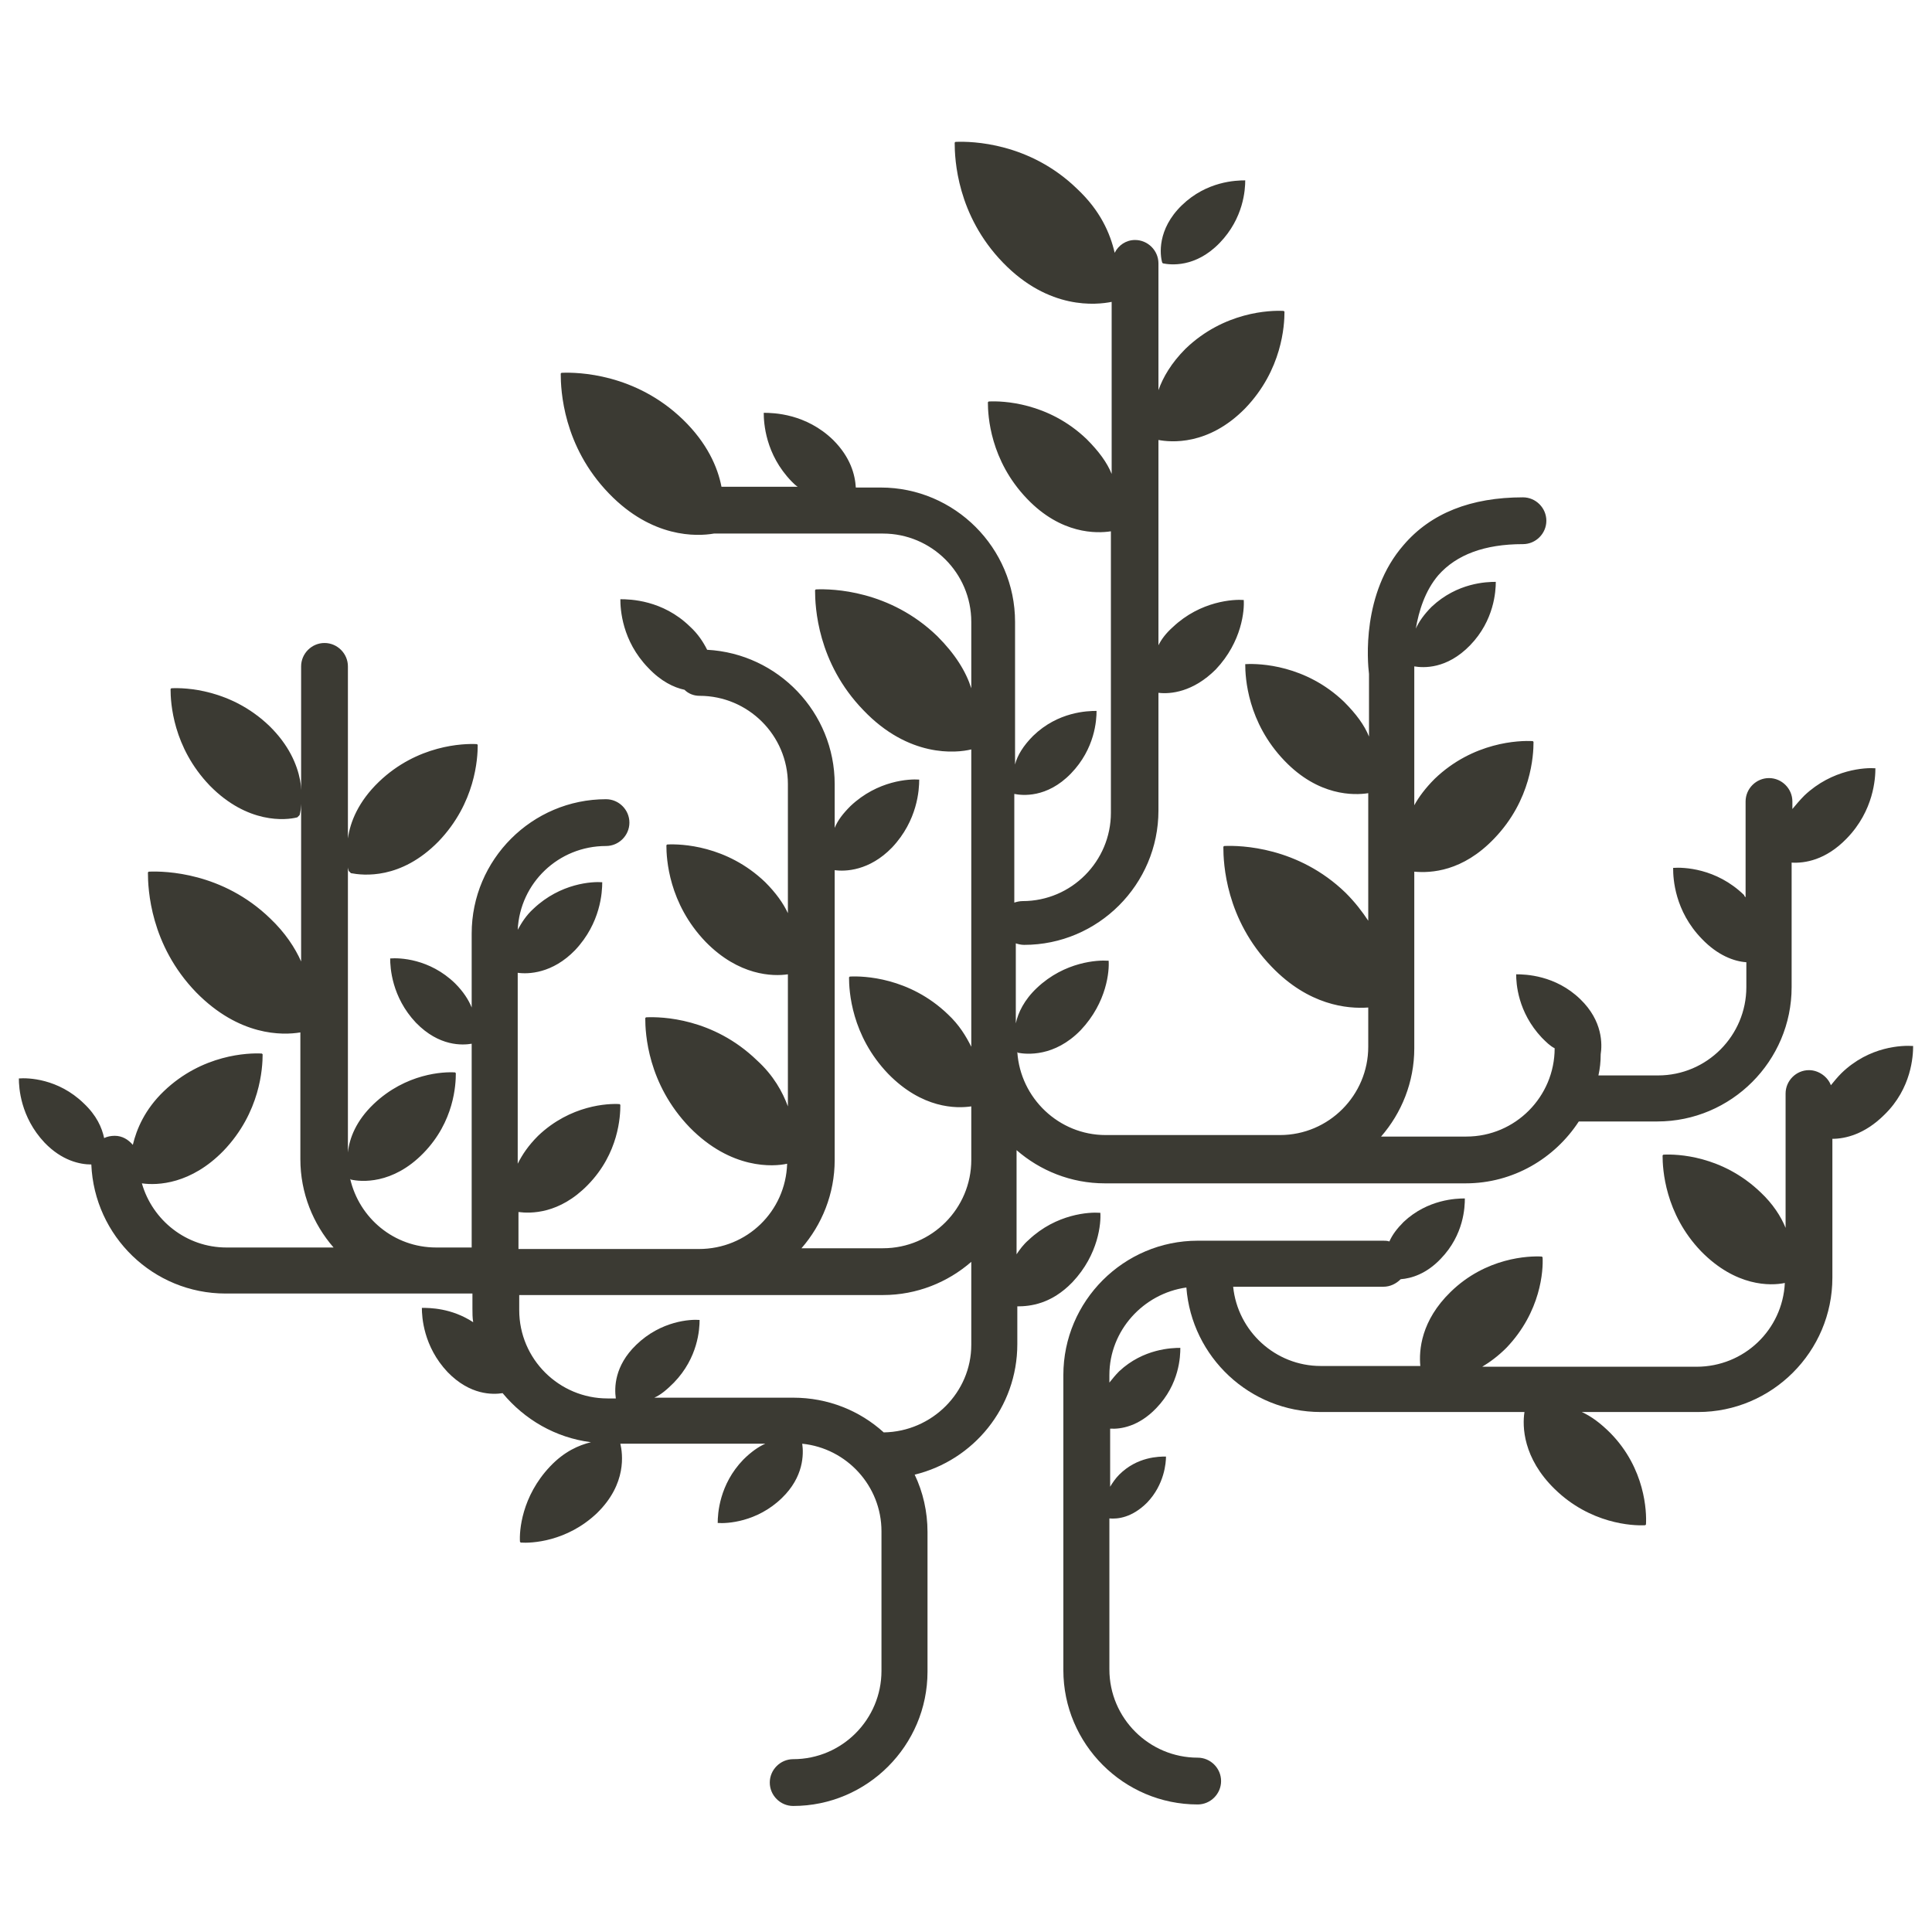 <?xml version="1.0" encoding="utf-8"?>
<!-- Generator: Adobe Illustrator 18.1.1, SVG Export Plug-In . SVG Version: 6.00 Build 0)  -->
<!DOCTYPE svg PUBLIC "-//W3C//DTD SVG 1.1//EN" "http://www.w3.org/Graphics/SVG/1.1/DTD/svg11.dtd">
<svg version="1.1" id="Layer_1" xmlns="http://www.w3.org/2000/svg" xmlns:xlink="http://www.w3.org/1999/xlink" x="0px" y="0px"
	 width="256px" height="256px" viewBox="0 0 256 256" style="enable-background:new 0 0 256 256;" xml:space="preserve">
<style type="text/css">
	.st0{fill:#3B3A33;}
</style>
<g>
	<path class="st0" d="M39.4,108.3l0.3-0.3c0.4-1.6,1.1-6.8-4-11.8c-5.1-4.9-11.2-5.1-13-5l-0.1,0.1c0,1.8,0.3,7.7,5.2,12.8
		C32.8,109.2,37.9,108.7,39.4,108.3z"/>
	<path class="st0" d="M142.1,169.9c3.5-3.7,3.8-7.9,3.7-9.2l-0.1,0c-1.3-0.1-5.7,0.1-9.4,3.6c-0.7,0.6-1.2,1.3-1.6,1.9v-13.8
		c3.1,2.7,7.2,4.4,11.7,4.4h47.8c6.3,0,11.8-3.3,15-8.2h10.4c9.8,0,17.8-8,17.8-17.8v-16.5c1.7,0.1,4.5-0.3,7.3-3.2
		c3.6-3.7,3.8-8,3.8-9.3l0,0c-1.3-0.1-5.7,0.1-9.4,3.6c-0.6,0.6-1.1,1.2-1.6,1.8v-1c0-1.7-1.4-3.1-3.1-3.1c-1.7,0-3.1,1.4-3.1,3.1
		v12.7c-0.1-0.1-0.2-0.2-0.2-0.3c-3.7-3.6-8.1-3.7-9.4-3.6l0,0.1c0,1.3,0.2,5.6,3.8,9.3c2.1,2.2,4.3,3,5.9,3.1v3.3
		c0,6.4-5.2,11.7-11.7,11.7h-7.9c0.2-0.9,0.3-1.8,0.3-2.8c0.2-1.3,0.3-4.4-2.7-7.3c-3.3-3.2-7.3-3.3-8.5-3.3l0,0
		c0,1.2,0.2,5,3.4,8.4c0.6,0.6,1.1,1.1,1.7,1.4c0,0,0,0,0,0c0,6.4-5.2,11.7-11.7,11.7H183c2.7-3.1,4.4-7.2,4.4-11.7v-23.4
		c2.2,0.2,6.4,0,10.6-4.4c4.9-5.1,5.2-11,5.2-12.8l-0.1-0.1c-1.8-0.1-7.9,0.1-13,5c-1.2,1.2-2.1,2.4-2.7,3.5V89.1c0-0.2,0-0.3,0-0.4
		c0,0,0-0.2,0-0.4c1.2,0.2,4.3,0.4,7.4-2.8c3.2-3.3,3.4-7.2,3.4-8.4l0,0c-1.2,0-5.1,0.1-8.5,3.3c-1,1-1.7,2-2.1,2.9
		c0.4-2.3,1.2-5,3-7.1c2.4-2.7,6.1-4.1,11.2-4.1c1.7,0,3.1-1.4,3.1-3.1s-1.4-3.1-3.1-3.1c-6.9,0-12.2,2.1-15.8,6.3
		c-5.6,6.4-4.8,15.5-4.6,17.1v8.3c-0.6-1.5-1.7-3-3.3-4.6c-5.1-4.9-11.2-5.1-13-5L165,88c0,1.8,0.3,7.7,5.2,12.8
		c4.5,4.7,9.2,4.6,11.1,4.3v16.9c-0.8-1.2-1.7-2.4-3-3.7c-6.3-6.1-13.9-6.3-16.1-6.2l-0.1,0.1c0,2.2,0.3,9.6,6.4,15.9
		c4.9,5.1,10,5.6,12.8,5.4v5.2c0,6.4-5.2,11.7-11.7,11.7h-23.1c-6.2,0-11.3-4.9-11.7-11l0.1,0.1c1.1,0.2,4.8,0.6,8.3-3
		c3.5-3.7,3.8-7.9,3.7-9.2l-0.1,0c-1.3-0.1-5.7,0.1-9.4,3.6c-1.7,1.6-2.5,3.3-2.8,4.7v-10.6c0.3,0.1,0.7,0.2,1.1,0.2
		c9.8,0,17.8-8,17.8-17.8V91.8c1.6,0.2,4.6-0.1,7.6-3.1c3.5-3.7,3.8-7.9,3.7-9.2l0,0c-1.3-0.1-5.7,0.1-9.4,3.6
		c-0.9,0.8-1.5,1.6-1.9,2.4V58.3c1.6,0.3,6.6,0.8,11.5-4.2c4.9-5.1,5.2-11,5.2-12.8l-0.1-0.1c-1.8-0.1-7.9,0.1-13,5
		c-1.9,1.9-3,3.8-3.6,5.5V34.9c0-1.7-1.4-3.1-3.1-3.1c-1.2,0-2.2,0.7-2.7,1.7c-0.6-2.6-1.9-5.6-5-8.5c-6.3-6.1-13.9-6.3-16.1-6.2
		l-0.1,0.1c0,2.2,0.3,9.6,6.4,15.9c6.1,6.3,12.4,5.6,14.4,5.2l0,0v22.8c-0.6-1.5-1.7-3-3.3-4.6c-5.1-4.9-11.2-5.1-13-5l-0.1,0.1
		c0,1.8,0.3,7.7,5.2,12.8c4.5,4.7,9.2,4.6,11.1,4.3v37.3c0,6.4-5.2,11.7-11.7,11.7c-0.4,0-0.8,0.1-1.1,0.2v-5.2c0,0,0,0,0-0.1v-9.1
		l0,0c1,0.2,4.3,0.6,7.5-2.7c3.2-3.3,3.4-7.1,3.4-8.3l0,0c-1.2,0-5.1,0.1-8.4,3.3c-1.3,1.3-2.1,2.6-2.4,3.8V82.4
		c0-9.8-8-17.8-17.8-17.8h-3.3c-0.1-1.7-0.7-4-3-6.3c-3.6-3.5-7.9-3.6-9.2-3.6l0,0c0,1.3,0.2,5.5,3.7,9.1c0.3,0.3,0.5,0.5,0.8,0.7
		H95.6c-0.5-2.6-1.9-5.8-5.1-8.9c-6.3-6.1-13.9-6.3-16.1-6.2l-0.1,0.1c0,2.2,0.3,9.6,6.4,15.9c5.7,5.9,11.6,5.7,13.9,5.3H117
		c6.4,0,11.7,5.2,11.7,11.7v8.8c-0.7-2.2-2.1-4.5-4.5-6.9c-6.3-6.1-13.9-6.3-16.1-6.2l-0.1,0.1c0,2.2,0.3,9.6,6.4,15.9
		c6,6.3,12.3,5.7,14.3,5.2V129c0,0,0,0,0,0v9.7c-0.7-1.4-1.6-2.9-3.1-4.3c-5.1-4.9-11.2-5.1-13-5l-0.1,0.1c0,1.8,0.3,7.7,5.2,12.8
		c4.5,4.6,9,4.6,11,4.3v7.1c0,6.4-5.2,11.7-11.7,11.7h-10.8c2.7-3.1,4.4-7.2,4.4-11.7v-38.4c1.4,0.2,4.6,0.1,7.6-3
		c3.4-3.6,3.6-7.7,3.6-9l0,0c-1.3-0.1-5.5,0.1-9.1,3.5c-1,1-1.7,1.9-2.1,2.9v-5.8c0-9.5-7.5-17.3-16.9-17.8c-0.5-1-1.2-2.1-2.3-3.1
		c-3.6-3.5-7.9-3.6-9.2-3.6l0,0c0,1.3,0.2,5.5,3.7,9.1c1.7,1.8,3.4,2.6,4.8,2.9c0.5,0.5,1.2,0.8,2,0.8c6.4,0,11.7,5.2,11.7,11.7
		v17.1c-0.6-1.3-1.6-2.7-3-4.1c-5.1-4.9-11.2-5.1-13-5l-0.1,0.1c0,1.8,0.3,7.7,5.2,12.8c4.4,4.5,8.9,4.6,10.9,4.3v17.5
		c-0.7-1.9-1.9-4.1-4.1-6.1c-5.8-5.6-12.6-5.8-14.7-5.7l-0.1,0.1c0,2,0.3,8.7,5.9,14.5c5.5,5.6,11.1,5.2,12.9,4.8
		c-0.2,6.3-5.3,11.3-11.7,11.3H82.5H68.7v-4.9c1.6,0.2,5.4,0.3,9.2-3.6c4.1-4.2,4.3-9.1,4.3-10.6l-0.1-0.1
		c-1.5-0.1-6.5,0.1-10.8,4.2c-1.3,1.3-2.1,2.5-2.7,3.7v-25.3c1.4,0.2,4.6,0.1,7.6-3c3.4-3.6,3.6-7.7,3.6-9l0,0
		c-1.3-0.1-5.5,0.1-9.1,3.5c-1,0.9-1.6,1.9-2.1,2.8c0.3-6.2,5.4-11.1,11.7-11.1c1.7,0,3.1-1.4,3.1-3.1s-1.4-3.1-3.1-3.1
		c-9.8,0-17.8,8-17.8,17.8v9.8c-0.4-1-1.1-2.1-2.2-3.2c-3.4-3.3-7.4-3.4-8.6-3.3l0,0c0,1.2,0.2,5.1,3.4,8.5c3.1,3.2,6.2,3,7.4,2.8
		v27h-4.7c-5.6,0-10.2-3.9-11.4-9.1l0.1,0.1c1.3,0.3,5.5,0.7,9.6-3.5c4.1-4.2,4.3-9.1,4.3-10.6l-0.1-0.1c-1.5-0.1-6.5,0.1-10.8,4.2
		c-2.3,2.2-3.2,4.5-3.4,6.4v-37.8c0,0.2,0.1,0.4,0.1,0.5l0.3,0.3c1.6,0.3,6.6,0.9,11.6-4.2c4.9-5.1,5.2-11,5.2-12.8l-0.1-0.1
		c-1.8-0.1-7.9,0.1-13,5c-2.7,2.6-3.8,5.3-4.1,7.5V88.3c0-1.7-1.4-3.1-3.1-3.1c-1.7,0-3.1,1.4-3.1,3.1v39.1
		c-0.8-1.8-2.1-3.8-4.1-5.7c-6.3-6.1-13.9-6.3-16.1-6.2l-0.1,0.1c0,2.2,0.3,9.6,6.4,15.9c5.7,5.8,11.4,5.7,13.8,5.3v16.8
		c0,4.5,1.7,8.6,4.4,11.7H30c-5.3,0-9.8-3.6-11.2-8.5c2.1,0.3,6.5,0.1,10.8-4.3c4.9-5.1,5.2-11,5.2-12.8l-0.1-0.1
		c-1.8-0.1-7.9,0.1-13,5c-2.5,2.4-3.6,5-4.1,7.1c-0.6-0.7-1.4-1.2-2.4-1.2c-0.5,0-1,0.1-1.4,0.3c-0.3-1.4-1-3-2.7-4.6
		c-3.4-3.3-7.4-3.4-8.6-3.3l0,0c0,1.2,0.2,5.1,3.4,8.5c2.3,2.4,4.7,2.9,6.2,2.9c0.4,9.5,8.2,17.1,17.8,17.1h28h4.7v2
		c0,0.6,0,1.2,0.1,1.8c-2.9-1.9-5.8-1.9-6.8-1.9l0,0c0,1.2,0.2,5.1,3.4,8.5c3,3.1,6,3,7.3,2.8c2.9,3.5,7,5.9,11.7,6.5
		c-1.6,0.4-3.5,1.2-5.4,3.2c-3.8,4-4.1,8.6-4,10l0.1,0.1c1.4,0.1,6.1-0.1,10.1-3.9c4-3.9,3.4-7.9,3.1-9.2l0,0h19.2
		c-0.9,0.4-1.9,1.1-2.9,2.1c-3.2,3.3-3.4,7.2-3.4,8.4l0,0c1.2,0.1,5.2-0.1,8.5-3.3c2.9-2.8,2.9-5.8,2.7-7.2
		c5.9,0.6,10.5,5.6,10.5,11.6v18.5c0,6.4-5.2,11.7-11.7,11.7c-1.7,0-3.1,1.4-3.1,3.1s1.4,3.1,3.1,3.1c9.8,0,17.8-8,17.8-17.8V203
		c0-2.7-0.6-5.3-1.7-7.6c7.8-1.9,13.6-8.9,13.6-17.3v-5C136.5,173.1,139.3,172.8,142.1,169.9z M117.1,189.8c-3.2-2.9-7.4-4.6-12-4.6
		H105c0,0,0,0,0,0H86.7c0.9-0.4,1.7-1.1,2.6-2c3.2-3.3,3.4-7.1,3.4-8.3l0,0c-1.2-0.1-5.1,0.1-8.4,3.3c-2.9,2.8-2.9,5.7-2.7,7.1h-1.1
		c-6.4,0-11.7-5.2-11.7-11.7v-2h13.8h10.2H117c4.5,0,8.6-1.7,11.7-4.4v11C128.7,184.5,123.5,189.7,117.1,189.8z"/>
	<path class="st0" d="M154.1,34.9c1,0.2,4.3,0.6,7.5-2.7c3.2-3.3,3.4-7.1,3.4-8.3l0,0c-1.2,0-5.1,0.1-8.4,3.3
		c-3.3,3.2-2.9,6.6-2.6,7.6L154.1,34.9z"/>
	<path class="st0" d="M253.5,138.6L253.5,138.6c-1.4-0.1-5.8,0-9.5,3.6c-0.5,0.5-1,1.1-1.4,1.6c-0.4-1.1-1.6-2-2.9-2
		c-1.7,0-3.1,1.4-3.1,3.1v17.8c-0.6-1.5-1.7-3.2-3.3-4.7c-5.1-4.9-11.1-5.1-12.9-5l-0.1,0.1c0,1.8,0.3,7.7,5.1,12.7
		c4.6,4.7,9.2,4.6,11.1,4.2c-0.3,6.2-5.4,11.1-11.7,11.1h-28.4c1-0.6,2.1-1.4,3.2-2.5c4.6-4.8,4.9-10.3,4.8-12l-0.1-0.1
		c-1.7-0.1-7.4,0.1-12.1,4.7c-3.9,3.8-4.2,7.7-4,9.8h-13.2c-6,0-11-4.6-11.6-10.5h19.9c0.9,0,1.7-0.4,2.3-1c1.4-0.1,3.4-0.7,5.3-2.7
		c3.1-3.2,3.2-6.9,3.2-8l0,0c-1.1,0-4.9,0.1-8.1,3.1c-0.9,0.9-1.5,1.7-1.9,2.6c-0.3-0.1-0.5-0.1-0.8-0.1h-24.6
		c-9.8,0-17.8,8-17.8,17.8v39.1c0,9.8,8,17.8,17.8,17.8c1.7,0,3.1-1.4,3.1-3.1c0-1.7-1.4-3.1-3.1-3.1c-6.4,0-11.7-5.2-11.7-11.7v-20
		c1.1,0.1,3-0.1,5-2.1c2.3-2.4,2.5-5.3,2.5-6.1l0,0c-0.9,0-3.8,0-6.2,2.4c-0.5,0.5-0.9,1.1-1.2,1.6v-7.7c1.4,0.1,3.8-0.3,6.1-2.7
		c3.1-3.2,3.2-6.9,3.2-8l0,0c-1.1,0-4.9,0.1-8.1,3.1c-0.5,0.5-0.9,1-1.3,1.5v-1c0-5.9,4.5-10.8,10.2-11.6
		c0.7,9.2,8.4,16.5,17.8,16.5H202c-0.3,1.9-0.2,6.1,4,10.2c4.7,4.6,10.3,4.9,12,4.8l0.1-0.1c0.1-1.7-0.1-7.4-4.7-12.1
		c-1.3-1.3-2.5-2.2-3.8-2.8H225c9.8,0,17.8-8,17.8-17.8v-18.4c1.7,0,4.3-0.6,6.9-3.2C253.3,144.2,253.5,139.9,253.5,138.6z"/>
</g>
<g>
</g>
<g>
</g>
<g>
</g>
<g>
</g>
<g>
</g>
<g>
</g>
<g>
</g>
<g>
</g>
<g>
</g>
<g>
</g>
<g>
</g>
<g>
</g>
<g>
</g>
<g>
</g>
<g>
</g>
</svg>

